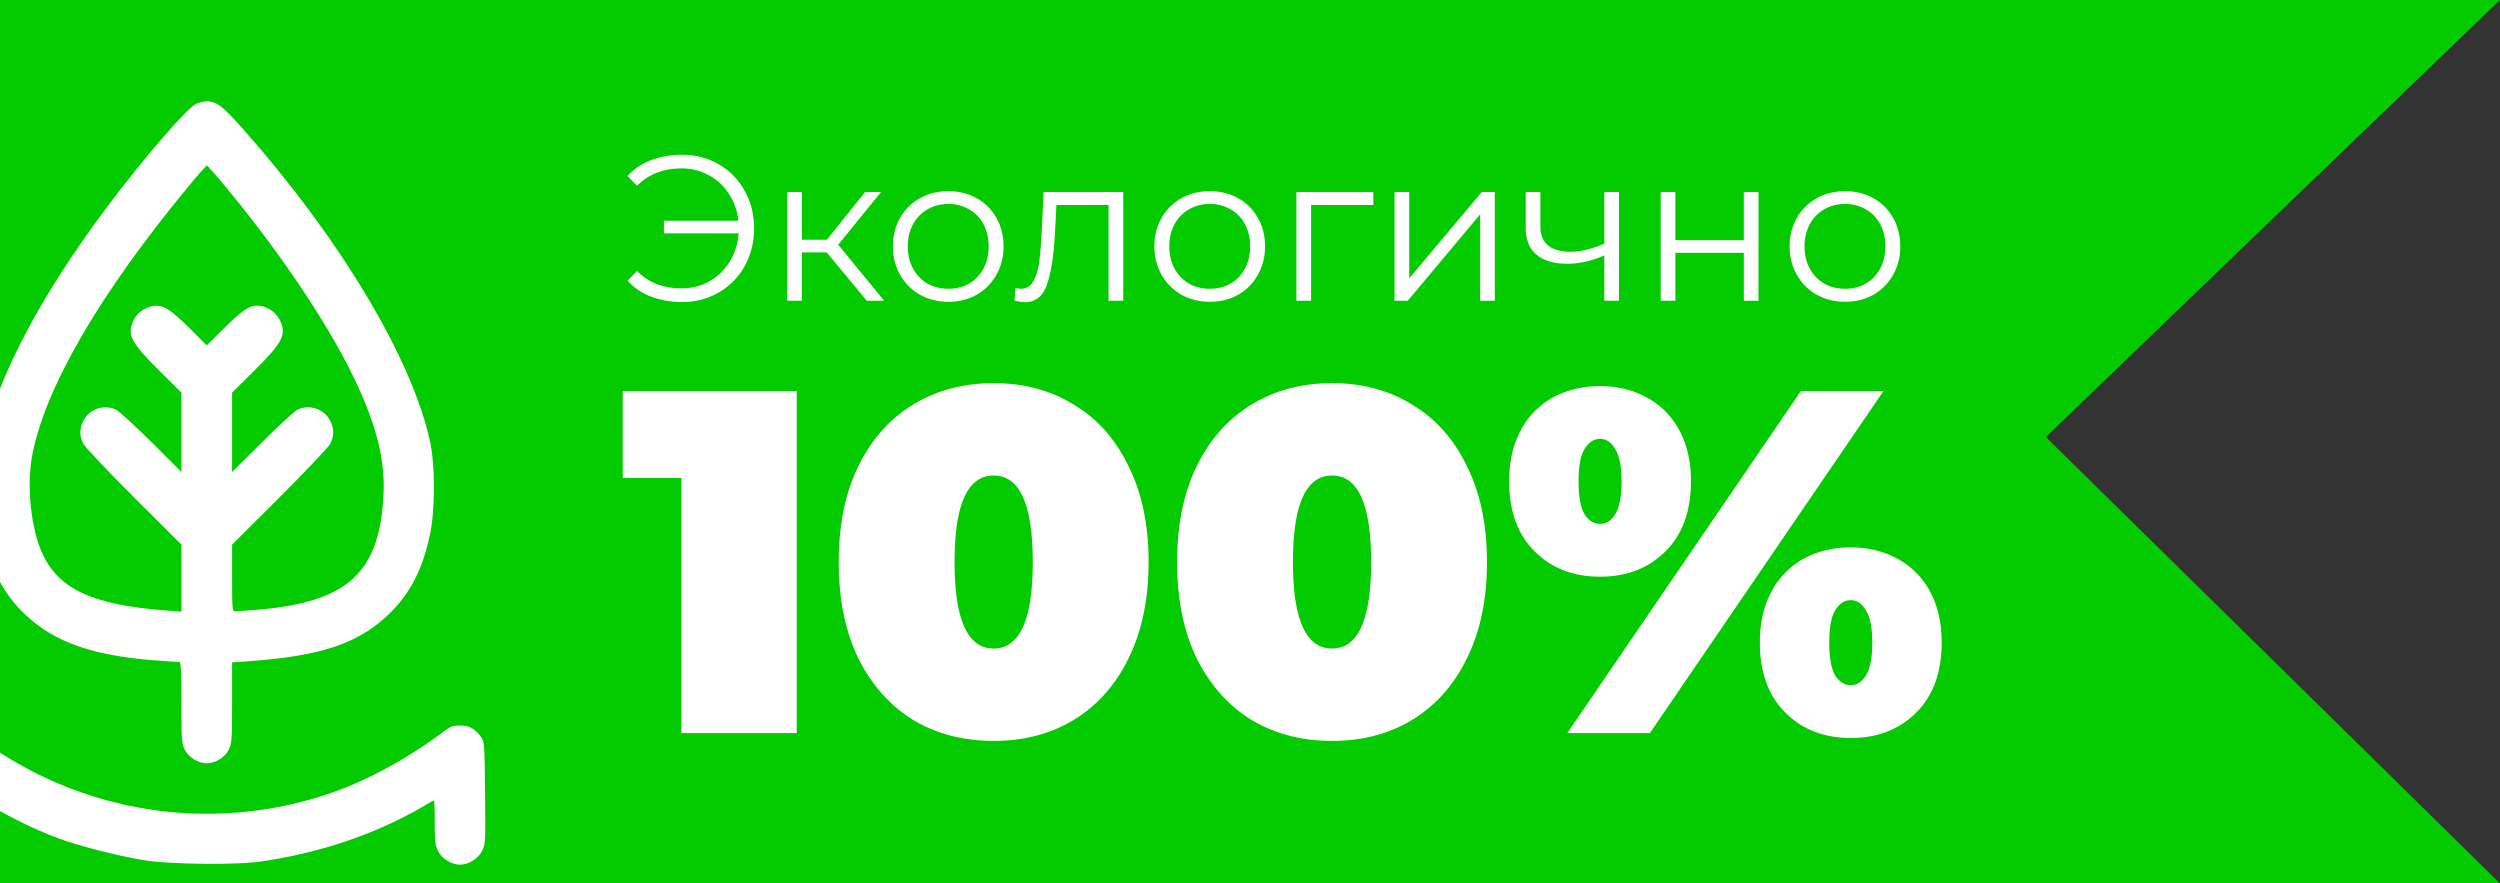 <svg width="133" height="47" fill="none" xmlns="http://www.w3.org/2000/svg"><rect width="100%" height="100%" fill="#333333" stroke="none"/><path d="M133 0H0v47h133l-12.08-11.874-12.08-11.873 12.08-11.627L133 0Z" fill="#04CA00"/><g clip-path="url(#a)" fill="#fff"><path d="M10.398 5.543c-.521.288-2.812 2.947-4.699 5.463-3.53 4.717-5.804 9.011-6.576 12.461-.288 1.294-.288 3.62.009 5.005.395 1.86 1.078 3.162 2.237 4.25 1.545 1.446 3.567 2.155 6.846 2.407.665.045 1.267.09 1.33.09.08 0 .107.494.107 2.156 0 1.995.018 2.192.18 2.516.207.404.719.718 1.168.718.45 0 .961-.314 1.168-.718.162-.324.18-.521.18-2.507v-2.147l.79-.054c3.9-.27 5.876-.926 7.511-2.47 1.15-1.097 1.824-2.39 2.22-4.242.287-1.347.287-3.692.008-4.995-.961-4.411-4.788-10.799-9.981-16.648C11.844 5.642 11.512 5.391 11 5.391c-.17 0-.45.072-.602.152Zm1.707 4.52c2.974 3.593 5.58 7.528 6.918 10.448 1.07 2.336 1.483 4.097 1.375 5.894-.225 4.088-1.923 5.624-6.658 6.029-.593.044-1.15.09-1.23.09-.153 0-.162-.144-.162-1.78v-1.77l2.524-2.515c1.384-1.384 2.597-2.668 2.696-2.848.215-.431.215-.8-.01-1.24-.314-.62-1.113-.88-1.733-.575-.162.081-1.007.854-1.878 1.725l-1.6 1.59V20.89l1.178-1.168c1.554-1.546 1.743-1.94 1.338-2.74-.206-.405-.718-.72-1.168-.72-.449 0-.8.234-1.77 1.196l-.925.916-.916-.916c-.98-.962-1.33-1.195-1.78-1.195-.449 0-.96.314-1.167.718-.405.8-.216 1.195 1.338 2.74l1.177 1.169v4.222l-1.59-1.59c-.88-.871-1.725-1.644-1.887-1.725-.62-.305-1.42-.045-1.734.575-.224.44-.224.809-.009 1.24.1.18 1.312 1.464 2.696 2.848l2.524 2.516v3.566l-.781-.063c-3.882-.287-5.696-1.105-6.586-2.964-.62-1.294-.871-3.55-.593-5.166.63-3.594 3.567-8.68 8.347-14.447.494-.602.934-1.096.97-1.096.027 0 .53.566 1.096 1.258Z"/><path d="M-6.897 8.814c-.26.134-.53.467-1.14 1.392-2.058 3.09-3.262 6.29-3.801 10.054-.18 1.24-.144 4.609.054 5.93.206 1.356.745 3.512 1.177 4.68.763 2.076 2.11 4.492 3.53 6.316.728.944 2.786 3.02 3.702 3.747 1.86 1.464 4.384 2.893 6.505 3.674 1.168.432 3.324.97 4.68 1.177 1.321.198 4.762.234 6.02.054 3.208-.458 6.2-1.473 8.75-2.974.252-.152.486-.278.504-.278.027 0 .045.53.045 1.168 0 .997.027 1.23.18 1.527.206.404.718.719 1.168.719.449 0 .96-.315 1.168-.728.18-.341.188-.485.161-3.09-.027-2.597-.036-2.74-.215-2.974-.333-.45-.63-.611-1.114-.611-.36 0-.521.054-.827.287-2.021 1.519-4.196 2.687-6.235 3.37-6.54 2.174-13.692.889-19.11-3.432-4.232-3.379-7.026-8.554-7.52-13.98-.413-4.537.8-9.236 3.387-13.117A46.52 46.52 0 0 0-5 10.449c.26-.503-.054-1.357-.62-1.653-.395-.216-.854-.207-1.276.018Z"/></g><path d="M36.289 8.234c.719 0 1.368.169 1.947.506a3.576 3.576 0 0 1 1.375 1.408c.337.594.506 1.261.506 2.002 0 .74-.169 1.412-.506 2.013a3.596 3.596 0 0 1-1.375 1.397 3.798 3.798 0 0 1-1.947.506 4.585 4.585 0 0 1-1.65-.286 3.196 3.196 0 0 1-1.254-.847l.506-.517c.609.616 1.397.924 2.365.924.543 0 1.038-.125 1.485-.374a3.004 3.004 0 0 0 1.078-1.045 3.2 3.2 0 0 0 .473-1.507h-3.971v-.671h3.96a3.156 3.156 0 0 0-.506-1.43 2.822 2.822 0 0 0-1.067-.99 2.963 2.963 0 0 0-1.452-.363c-.968 0-1.756.308-2.365.924l-.506-.517a3.195 3.195 0 0 1 1.254-.847 4.585 4.585 0 0 1 1.65-.286Zm7.69 5.192h-1.32V16h-.781v-5.786h.78v2.541h1.332l2.035-2.541h.847l-2.277 2.805L47.037 16h-.924l-2.134-2.574Zm6.473 2.629c-.557 0-1.06-.125-1.507-.374a2.809 2.809 0 0 1-1.056-1.056 2.994 2.994 0 0 1-.385-1.518c0-.565.128-1.07.385-1.518a2.729 2.729 0 0 1 1.056-1.045c.447-.25.95-.374 1.507-.374.557 0 1.06.125 1.507.374.447.25.796.598 1.045 1.045.257.447.385.953.385 1.518 0 .565-.128 1.07-.385 1.518-.25.447-.598.8-1.045 1.056-.447.25-.95.374-1.507.374Zm0-.693c.41 0 .777-.092 1.1-.275.33-.19.587-.458.77-.803.183-.345.275-.737.275-1.177 0-.44-.092-.832-.275-1.177a1.909 1.909 0 0 0-.77-.792 2.12 2.12 0 0 0-1.1-.286c-.41 0-.78.095-1.11.286-.324.183-.58.447-.77.792a2.468 2.468 0 0 0-.276 1.177c0 .44.092.832.275 1.177.19.345.447.612.77.803.33.183.7.275 1.111.275Zm9.304-5.148V16h-.781v-5.093h-2.772l-.077 1.43c-.059 1.203-.198 2.127-.418 2.772-.22.645-.612.968-1.177.968-.154 0-.341-.03-.561-.088l.055-.671c.132.03.224.044.275.044.3 0 .528-.14.682-.418.154-.279.257-.623.308-1.034.051-.41.095-.953.132-1.628l.099-2.068h4.235Zm4.607 5.841c-.557 0-1.06-.125-1.507-.374a2.809 2.809 0 0 1-1.056-1.056 2.995 2.995 0 0 1-.385-1.518c0-.565.129-1.07.385-1.518a2.729 2.729 0 0 1 1.056-1.045c.448-.25.95-.374 1.507-.374.558 0 1.06.125 1.507.374.448.25.796.598 1.045 1.045.257.447.385.953.385 1.518 0 .565-.128 1.07-.385 1.518-.25.447-.597.8-1.045 1.056-.447.25-.95.374-1.507.374Zm0-.693c.41 0 .778-.092 1.1-.275.33-.19.587-.458.77-.803.184-.345.275-.737.275-1.177 0-.44-.091-.832-.275-1.177a1.909 1.909 0 0 0-.77-.792 2.12 2.12 0 0 0-1.1-.286c-.41 0-.78.095-1.11.286-.323.183-.58.447-.77.792a2.468 2.468 0 0 0-.276 1.177c0 .44.092.832.275 1.177.19.345.448.612.77.803.33.183.7.275 1.111.275Zm8.698-4.455h-3.31V16h-.782v-5.786h4.092v.693Zm1.13-.693h.78v4.598l3.861-4.598h.693V16h-.78v-4.598L74.894 16h-.705v-5.786Zm11.94 0V16h-.782v-2.409c-.667.293-1.323.44-1.969.44-.696 0-1.239-.158-1.628-.473-.388-.323-.583-.803-.583-1.441v-1.903h.781v1.859c0 .433.14.763.418.99.279.22.664.33 1.155.33.543 0 1.152-.143 1.826-.429v-2.75h.781Zm2.217 0h.781v2.563h3.641v-2.563h.781V16h-.78v-2.552h-3.642V16h-.78v-5.786Zm9.81 5.841c-.557 0-1.06-.125-1.507-.374a2.807 2.807 0 0 1-1.056-1.056 2.994 2.994 0 0 1-.385-1.518c0-.565.129-1.07.385-1.518a2.727 2.727 0 0 1 1.056-1.045c.448-.25.95-.374 1.507-.374.558 0 1.06.125 1.507.374.447.25.796.598 1.045 1.045.257.447.385.953.385 1.518 0 .565-.128 1.07-.385 1.518a2.73 2.73 0 0 1-1.045 1.056c-.447.25-.95.374-1.507.374Zm0-.693c.41 0 .778-.092 1.1-.275.33-.19.587-.458.77-.803.183-.345.275-.737.275-1.177 0-.44-.092-.832-.275-1.177a1.908 1.908 0 0 0-.77-.792 2.12 2.12 0 0 0-1.1-.286c-.41 0-.78.095-1.11.286-.323.183-.58.447-.77.792a2.467 2.467 0 0 0-.276 1.177c0 .44.092.832.275 1.177.19.345.448.612.77.803.33.183.7.275 1.111.275ZM42.386 20.8V39H36.25V25.428h-3.12V20.8h9.256Zm10.477 18.616c-1.612 0-3.042-.373-4.29-1.118-1.23-.763-2.201-1.855-2.912-3.276-.693-1.439-1.04-3.146-1.04-5.122s.347-3.675 1.04-5.096c.71-1.439 1.681-2.53 2.912-3.276 1.248-.763 2.678-1.144 4.29-1.144s3.034.381 4.264 1.144c1.248.745 2.219 1.837 2.912 3.276.71 1.421 1.066 3.12 1.066 5.096s-.355 3.683-1.066 5.122c-.693 1.421-1.664 2.513-2.912 3.276-1.23.745-2.652 1.118-4.264 1.118Zm0-4.914c1.387 0 2.08-1.534 2.08-4.602 0-3.068-.693-4.602-2.08-4.602-1.386 0-2.08 1.534-2.08 4.602 0 3.068.694 4.602 2.08 4.602Zm18.002 4.914c-1.612 0-3.042-.373-4.29-1.118-1.23-.763-2.201-1.855-2.912-3.276-.693-1.439-1.04-3.146-1.04-5.122s.347-3.675 1.04-5.096c.71-1.439 1.681-2.53 2.912-3.276 1.248-.763 2.678-1.144 4.29-1.144s3.034.381 4.264 1.144c1.248.745 2.219 1.837 2.912 3.276.71 1.421 1.066 3.12 1.066 5.096s-.355 3.683-1.066 5.122c-.693 1.421-1.664 2.513-2.912 3.276-1.23.745-2.652 1.118-4.264 1.118Zm0-4.914c1.387 0 2.08-1.534 2.08-4.602 0-3.068-.693-4.602-2.08-4.602-1.386 0-2.08 1.534-2.08 4.602 0 3.068.694 4.602 2.08 4.602Zm14.258-3.822c-1.421 0-2.583-.45-3.484-1.352-.901-.901-1.352-2.14-1.352-3.718 0-1.057.208-1.967.624-2.73a4.261 4.261 0 0 1 1.716-1.742c.745-.399 1.577-.598 2.496-.598s1.742.2 2.47.598c.745.399 1.326.98 1.742 1.742.416.763.624 1.673.624 2.73 0 1.577-.45 2.817-1.352 3.718-.901.901-2.063 1.352-3.484 1.352ZM95.81 20.8h4.394L87.775 39h-4.394L95.81 20.8Zm-10.686 7.072c.33 0 .598-.173.806-.52.225-.364.338-.945.338-1.742s-.113-1.37-.338-1.716c-.208-.364-.477-.546-.806-.546-.33 0-.607.182-.832.546-.208.347-.312.919-.312 1.716 0 .797.104 1.378.312 1.742.225.347.503.52.832.52ZM98.461 39.26c-1.421 0-2.583-.45-3.484-1.352-.901-.901-1.352-2.14-1.352-3.718 0-1.057.208-1.967.624-2.73a4.261 4.261 0 0 1 1.716-1.742c.745-.399 1.577-.598 2.496-.598s1.742.2 2.47.598a4.22 4.22 0 0 1 1.742 1.742c.416.763.624 1.673.624 2.73 0 1.577-.451 2.817-1.352 3.718-.901.901-2.063 1.352-3.484 1.352Zm0-2.808c.33 0 .598-.173.806-.52.225-.364.338-.945.338-1.742s-.113-1.37-.338-1.716c-.208-.364-.477-.546-.806-.546-.33 0-.607.182-.832.546-.208.347-.312.919-.312 1.716 0 .797.104 1.378.312 1.742.225.347.503.52.832.52Z" fill="#fff"/><defs><clipPath id="a"><path fill="#fff" d="M0 0h34v46H0z"/></clipPath></defs></svg>